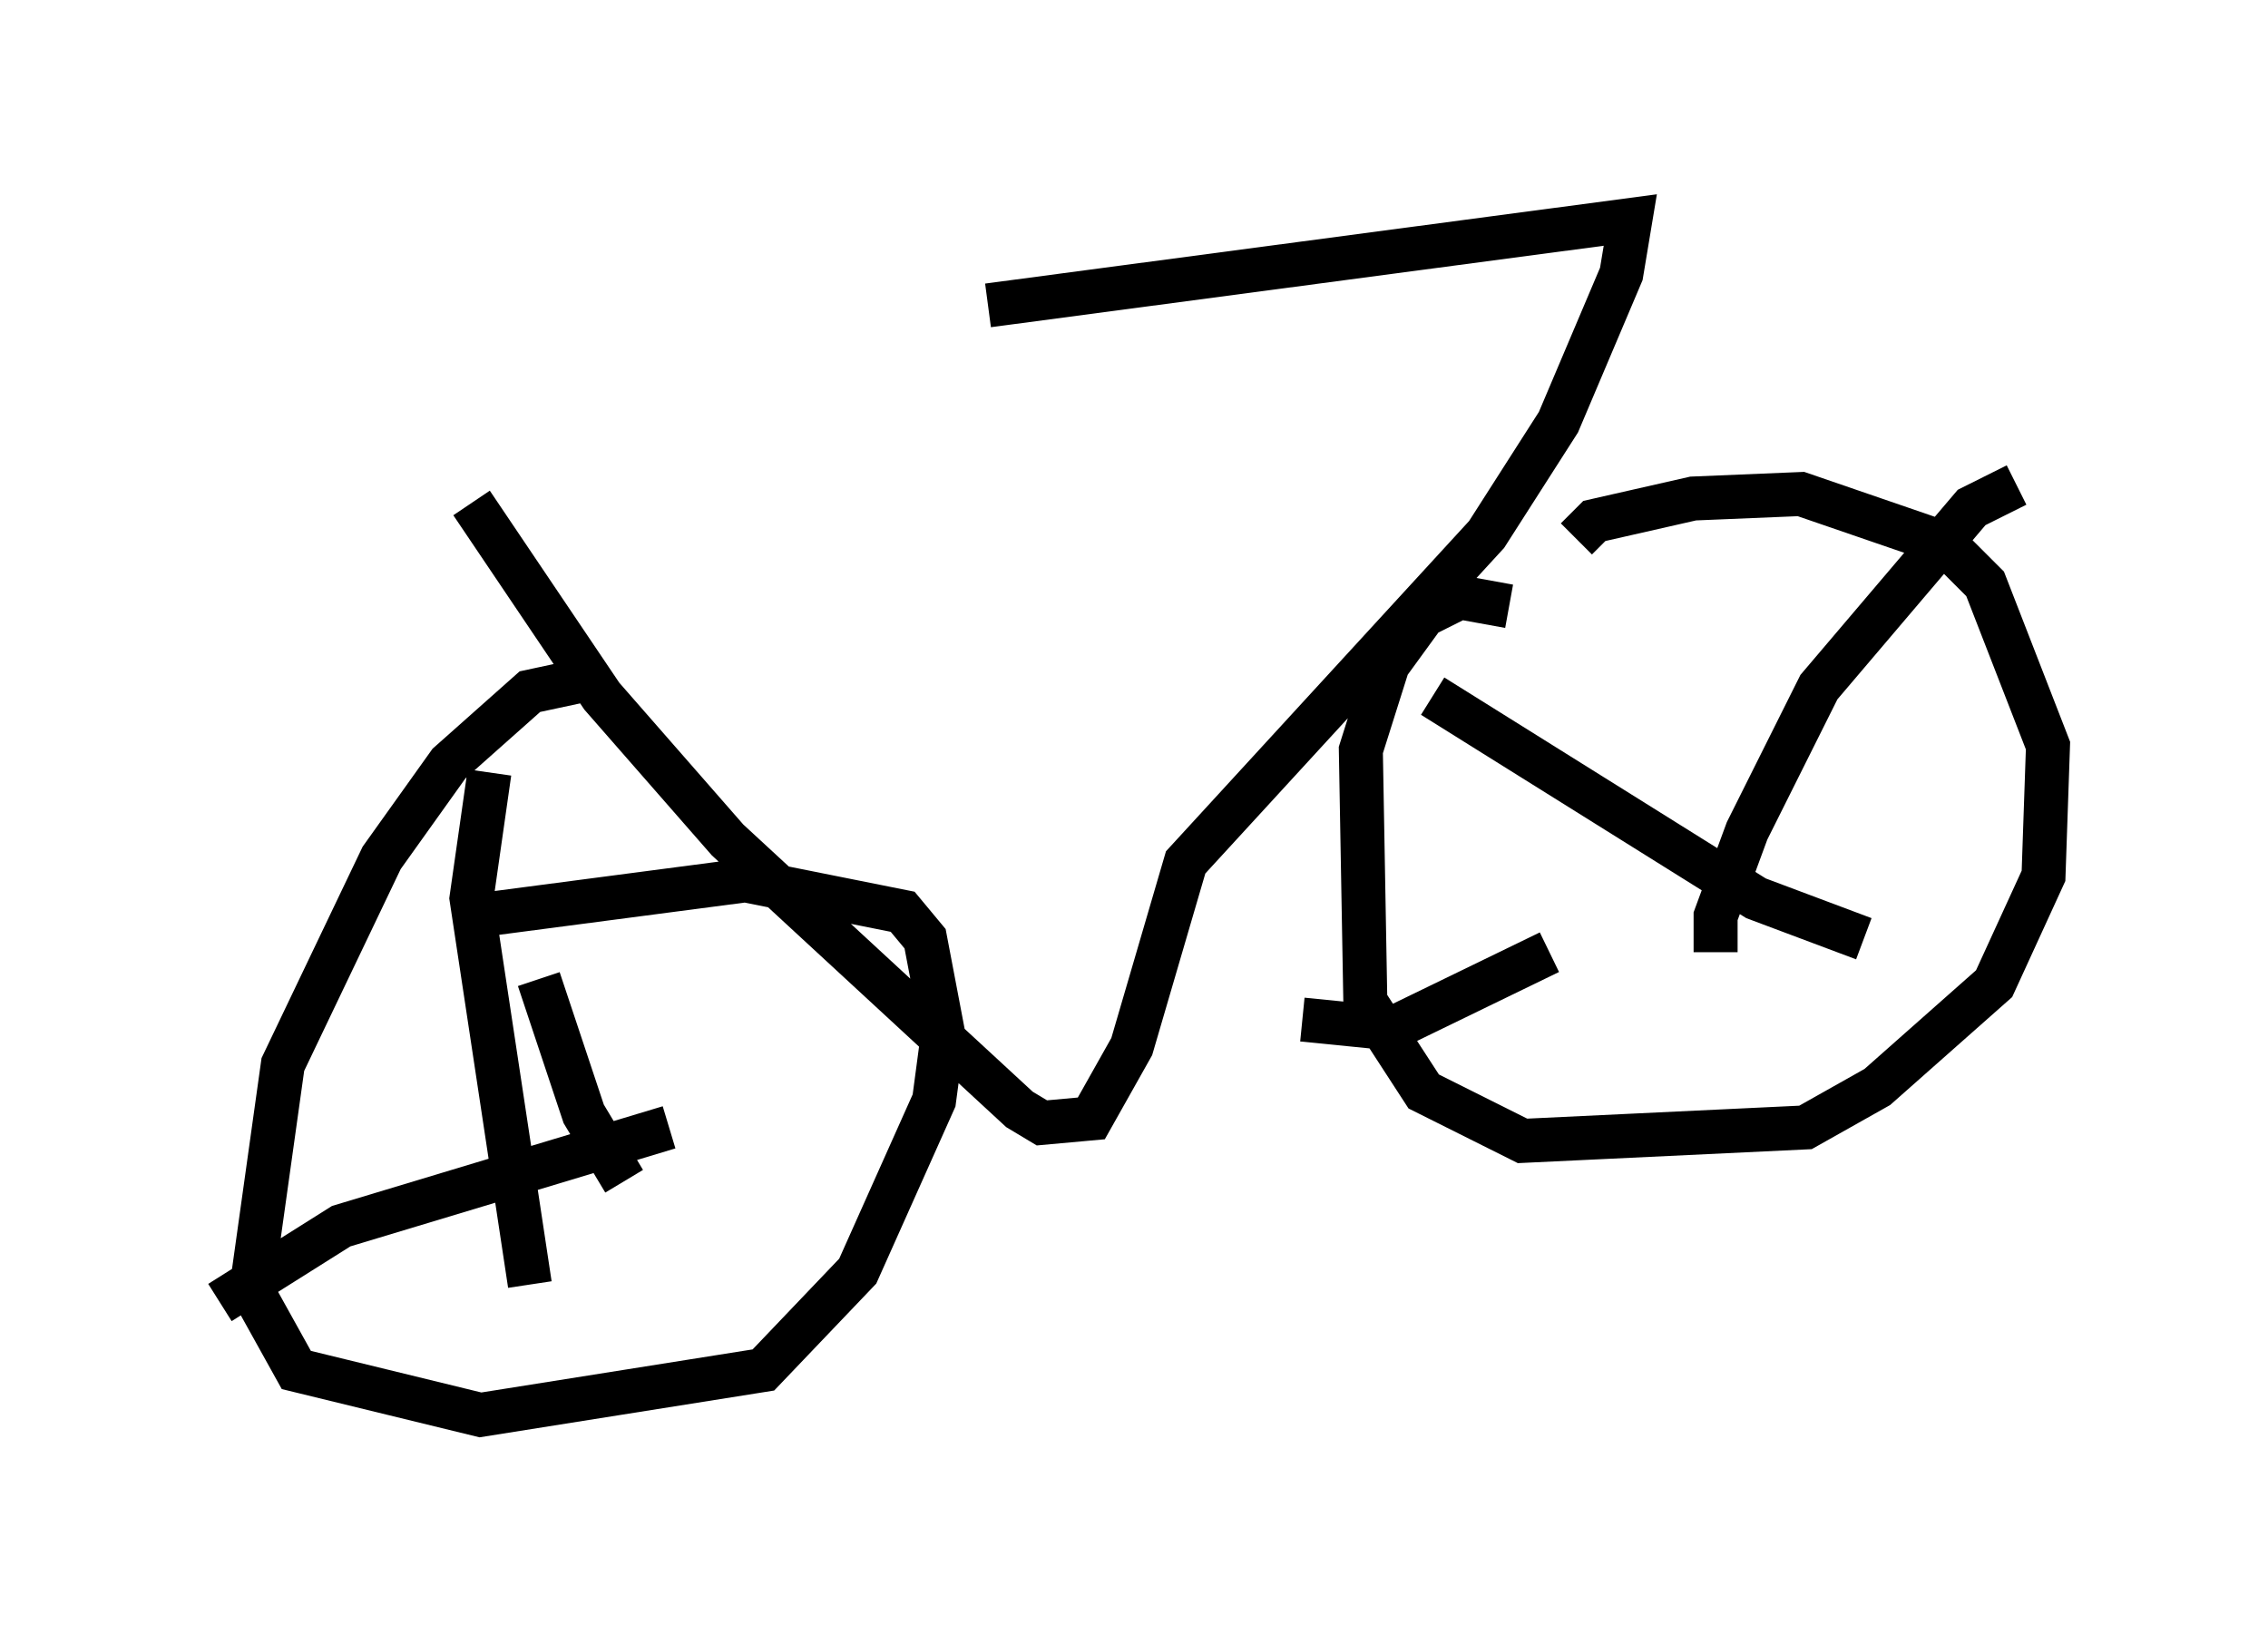 <?xml version="1.0" encoding="utf-8" ?>
<svg baseProfile="full" height="37.154" version="1.1" width="51.548" xmlns="http://www.w3.org/2000/svg" xmlns:ev="http://www.w3.org/2001/xml-events" xmlns:xlink="http://www.w3.org/1999/xlink"><defs /><rect fill="white" height="37.154" width="51.548" x="0" y="0" /><path d="M9.9, 9.594 m12.556, -2.654 l14.598, -1.94 -0.204, 1.225 l-1.429, 3.369 -1.633, 2.552 l-6.84, 7.452 -1.225, 4.185 l-0.919, 1.633 -1.123, 0.102 l-0.51, -0.306 -6.635, -6.125 l-2.858, -3.267 -2.96, -4.39 m23.582, 2.348 l-1.123, -0.204 -0.817, 0.408 l-0.817, 1.123 -0.613, 1.94 l0.102, 5.717 1.327, 2.042 l2.246, 1.123 6.431, -0.306 l1.633, -0.919 2.654, -2.348 l1.123, -2.45 0.102, -2.96 l-1.429, -3.675 -0.919, -0.919 l-3.267, -1.123 -2.45, 0.102 l-2.246, 0.51 -0.408, 0.408 m-22.356, 3.165 l-1.429, 0.306 -1.838, 1.633 l-1.531, 2.144 -2.246, 4.696 l-0.715, 5.104 1.021, 1.838 l4.185, 1.021 6.431, -1.021 l2.144, -2.246 1.735, -3.879 l0.204, -1.531 -0.408, -2.144 l-0.51, -0.613 -3.573, -0.715 l-6.227, 0.817 m29.298, -3.981 l0.0, 0.0 m-1.021, 4.798 l0.0, -0.817 0.715, -1.94 l1.633, -3.267 3.471, -4.083 l1.021, -0.51 m-13.271, 4.798 l7.35, 4.594 2.45, 0.919 m-7.146, 0.306 l-3.573, 1.735 -2.042, -0.204 m-18.477, -5.615 l-0.408, 2.858 1.327, 8.779 m-7.044, 0.408 l2.756, -1.735 7.452, -2.246 m-1.021, 1.225 l-0.919, -1.531 -1.021, -3.063 " fill="none" stroke="black" stroke-width="1" /></svg>